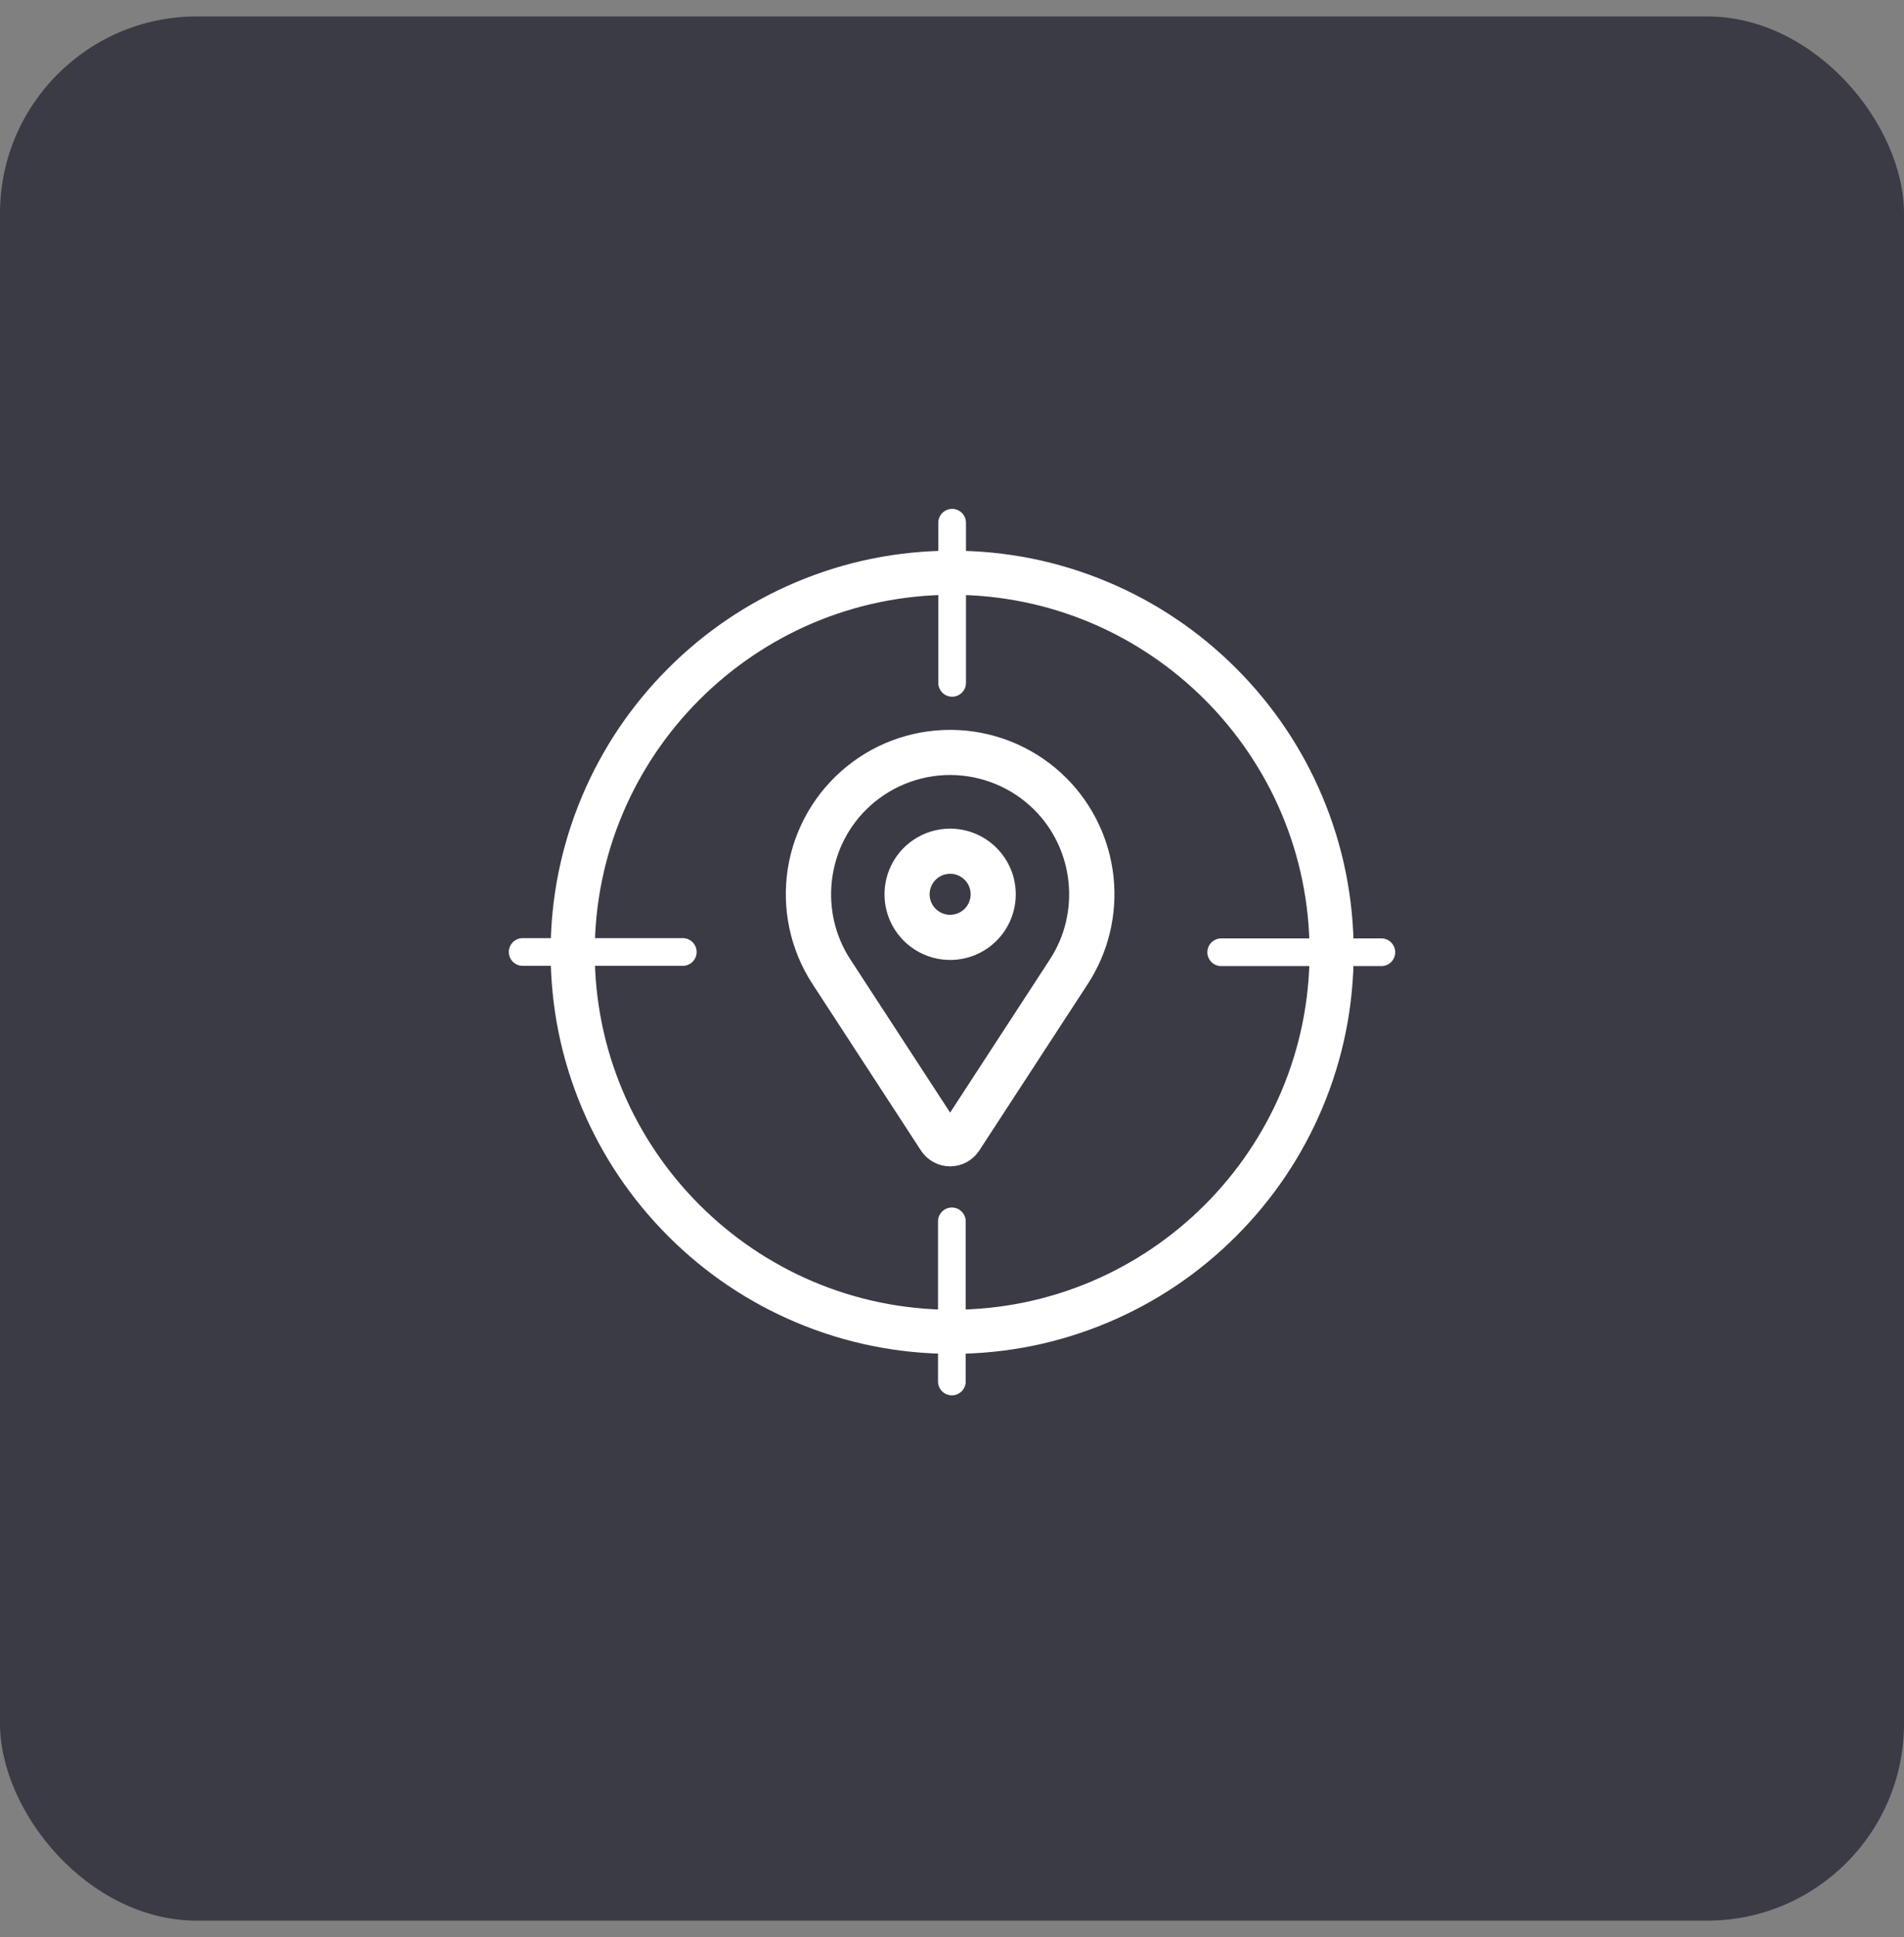 <svg width="58" height="59" viewBox="0 0 58 59" fill="none" xmlns="http://www.w3.org/2000/svg">
<rect x="0" y="0" width="58" height="59" fill="#808080" stroke="none"/>
<rect y="0.5" width="58" height="58" rx="6" fill="#3B3B46"/>
<path d="M29.005 40.986C27.388 40.986 25.818 40.669 24.341 40.044C22.914 39.441 21.633 38.577 20.533 37.477C19.433 36.376 18.569 35.095 17.965 33.668C17.34 32.191 17.023 30.622 17.023 29.004C17.023 27.387 17.34 25.818 17.965 24.34C18.569 22.914 19.433 21.632 20.533 20.532C21.633 19.432 22.914 18.568 24.341 17.965C25.818 17.34 27.387 17.023 29.005 17.023C30.622 17.023 32.191 17.34 33.669 17.965C35.096 18.568 36.377 19.432 37.477 20.532C38.577 21.632 39.441 22.914 40.044 24.34C40.669 25.818 40.986 27.387 40.986 29.004C40.986 30.622 40.669 32.191 40.044 33.668C39.441 35.095 38.577 36.376 37.477 37.477C36.377 38.577 35.096 39.441 33.669 40.044C32.191 40.669 30.622 40.986 29.005 40.986ZM29.005 17.867C22.863 17.867 17.867 22.863 17.867 29.004C17.867 35.146 22.863 40.142 29.005 40.142C35.146 40.142 40.142 35.146 40.142 29.004C40.142 22.863 35.146 17.867 29.005 17.867Z" fill="white" stroke="white" stroke-width="0.5"/>
<path d="M29.004 21.221C28.771 21.221 28.582 21.032 28.582 20.799V15.922C28.582 15.689 28.771 15.5 29.004 15.5C29.237 15.5 29.426 15.689 29.426 15.922V20.799C29.426 21.032 29.237 21.221 29.004 21.221Z" fill="white"/>
<path d="M20.799 29.418H15.922C15.689 29.418 15.5 29.229 15.5 28.996C15.5 28.763 15.689 28.574 15.922 28.574H20.799C21.032 28.574 21.221 28.763 21.221 28.996C21.221 29.229 21.032 29.418 20.799 29.418Z" fill="white"/>
<path d="M28.996 42.5C28.763 42.5 28.574 42.311 28.574 42.078V37.201C28.574 36.968 28.763 36.779 28.996 36.779C29.229 36.779 29.418 36.968 29.418 37.201V42.078C29.418 42.311 29.229 42.5 28.996 42.5Z" fill="white"/>
<path d="M42.079 29.426H37.201C36.968 29.426 36.779 29.237 36.779 29.004C36.779 28.771 36.968 28.582 37.201 28.582H42.079C42.312 28.582 42.501 28.771 42.501 29.004C42.501 29.237 42.312 29.426 42.079 29.426Z" fill="white"/>
<path d="M28.943 25.489C28.597 25.489 28.259 25.591 27.971 25.784C27.683 25.976 27.459 26.249 27.327 26.569C27.194 26.889 27.16 27.241 27.227 27.58C27.294 27.92 27.461 28.232 27.706 28.476C27.951 28.721 28.262 28.888 28.602 28.955C28.941 29.023 29.293 28.988 29.613 28.856C29.933 28.723 30.206 28.499 30.398 28.211C30.591 27.923 30.693 27.585 30.693 27.239C30.693 26.775 30.508 26.33 30.18 26.002C29.852 25.674 29.407 25.489 28.943 25.489ZM28.943 28.114C28.77 28.114 28.601 28.062 28.457 27.966C28.313 27.87 28.201 27.733 28.135 27.574C28.069 27.414 28.051 27.238 28.085 27.068C28.119 26.898 28.202 26.742 28.325 26.62C28.447 26.498 28.603 26.414 28.773 26.381C28.942 26.347 29.118 26.364 29.278 26.43C29.438 26.497 29.575 26.609 29.671 26.753C29.767 26.896 29.818 27.066 29.818 27.239C29.818 27.471 29.726 27.693 29.562 27.857C29.398 28.021 29.175 28.113 28.943 28.114Z" fill="white" stroke="white" stroke-width="0.5"/>
<path d="M32.306 23.873C31.474 23.042 30.364 22.548 29.19 22.487C28.016 22.426 26.861 22.802 25.948 23.543C25.035 24.284 24.428 25.336 24.245 26.497C24.063 27.659 24.317 28.847 24.958 29.832L28.264 34.907C28.338 35.02 28.438 35.113 28.557 35.177C28.675 35.242 28.808 35.275 28.943 35.275C29.078 35.275 29.21 35.242 29.329 35.177C29.447 35.113 29.548 35.02 29.621 34.907L32.928 29.832C33.523 28.918 33.786 27.827 33.673 26.742C33.559 25.658 33.077 24.645 32.306 23.873ZM32.194 29.354L28.943 34.346L25.691 29.354C24.696 27.826 24.909 25.782 26.199 24.492C26.559 24.132 26.987 23.846 27.458 23.651C27.928 23.456 28.433 23.355 28.943 23.355C29.452 23.355 29.957 23.456 30.428 23.651C30.899 23.846 31.326 24.132 31.687 24.492C32.976 25.782 33.19 27.826 32.194 29.354Z" fill="white" stroke="white" stroke-width="0.5"/>
</svg>

